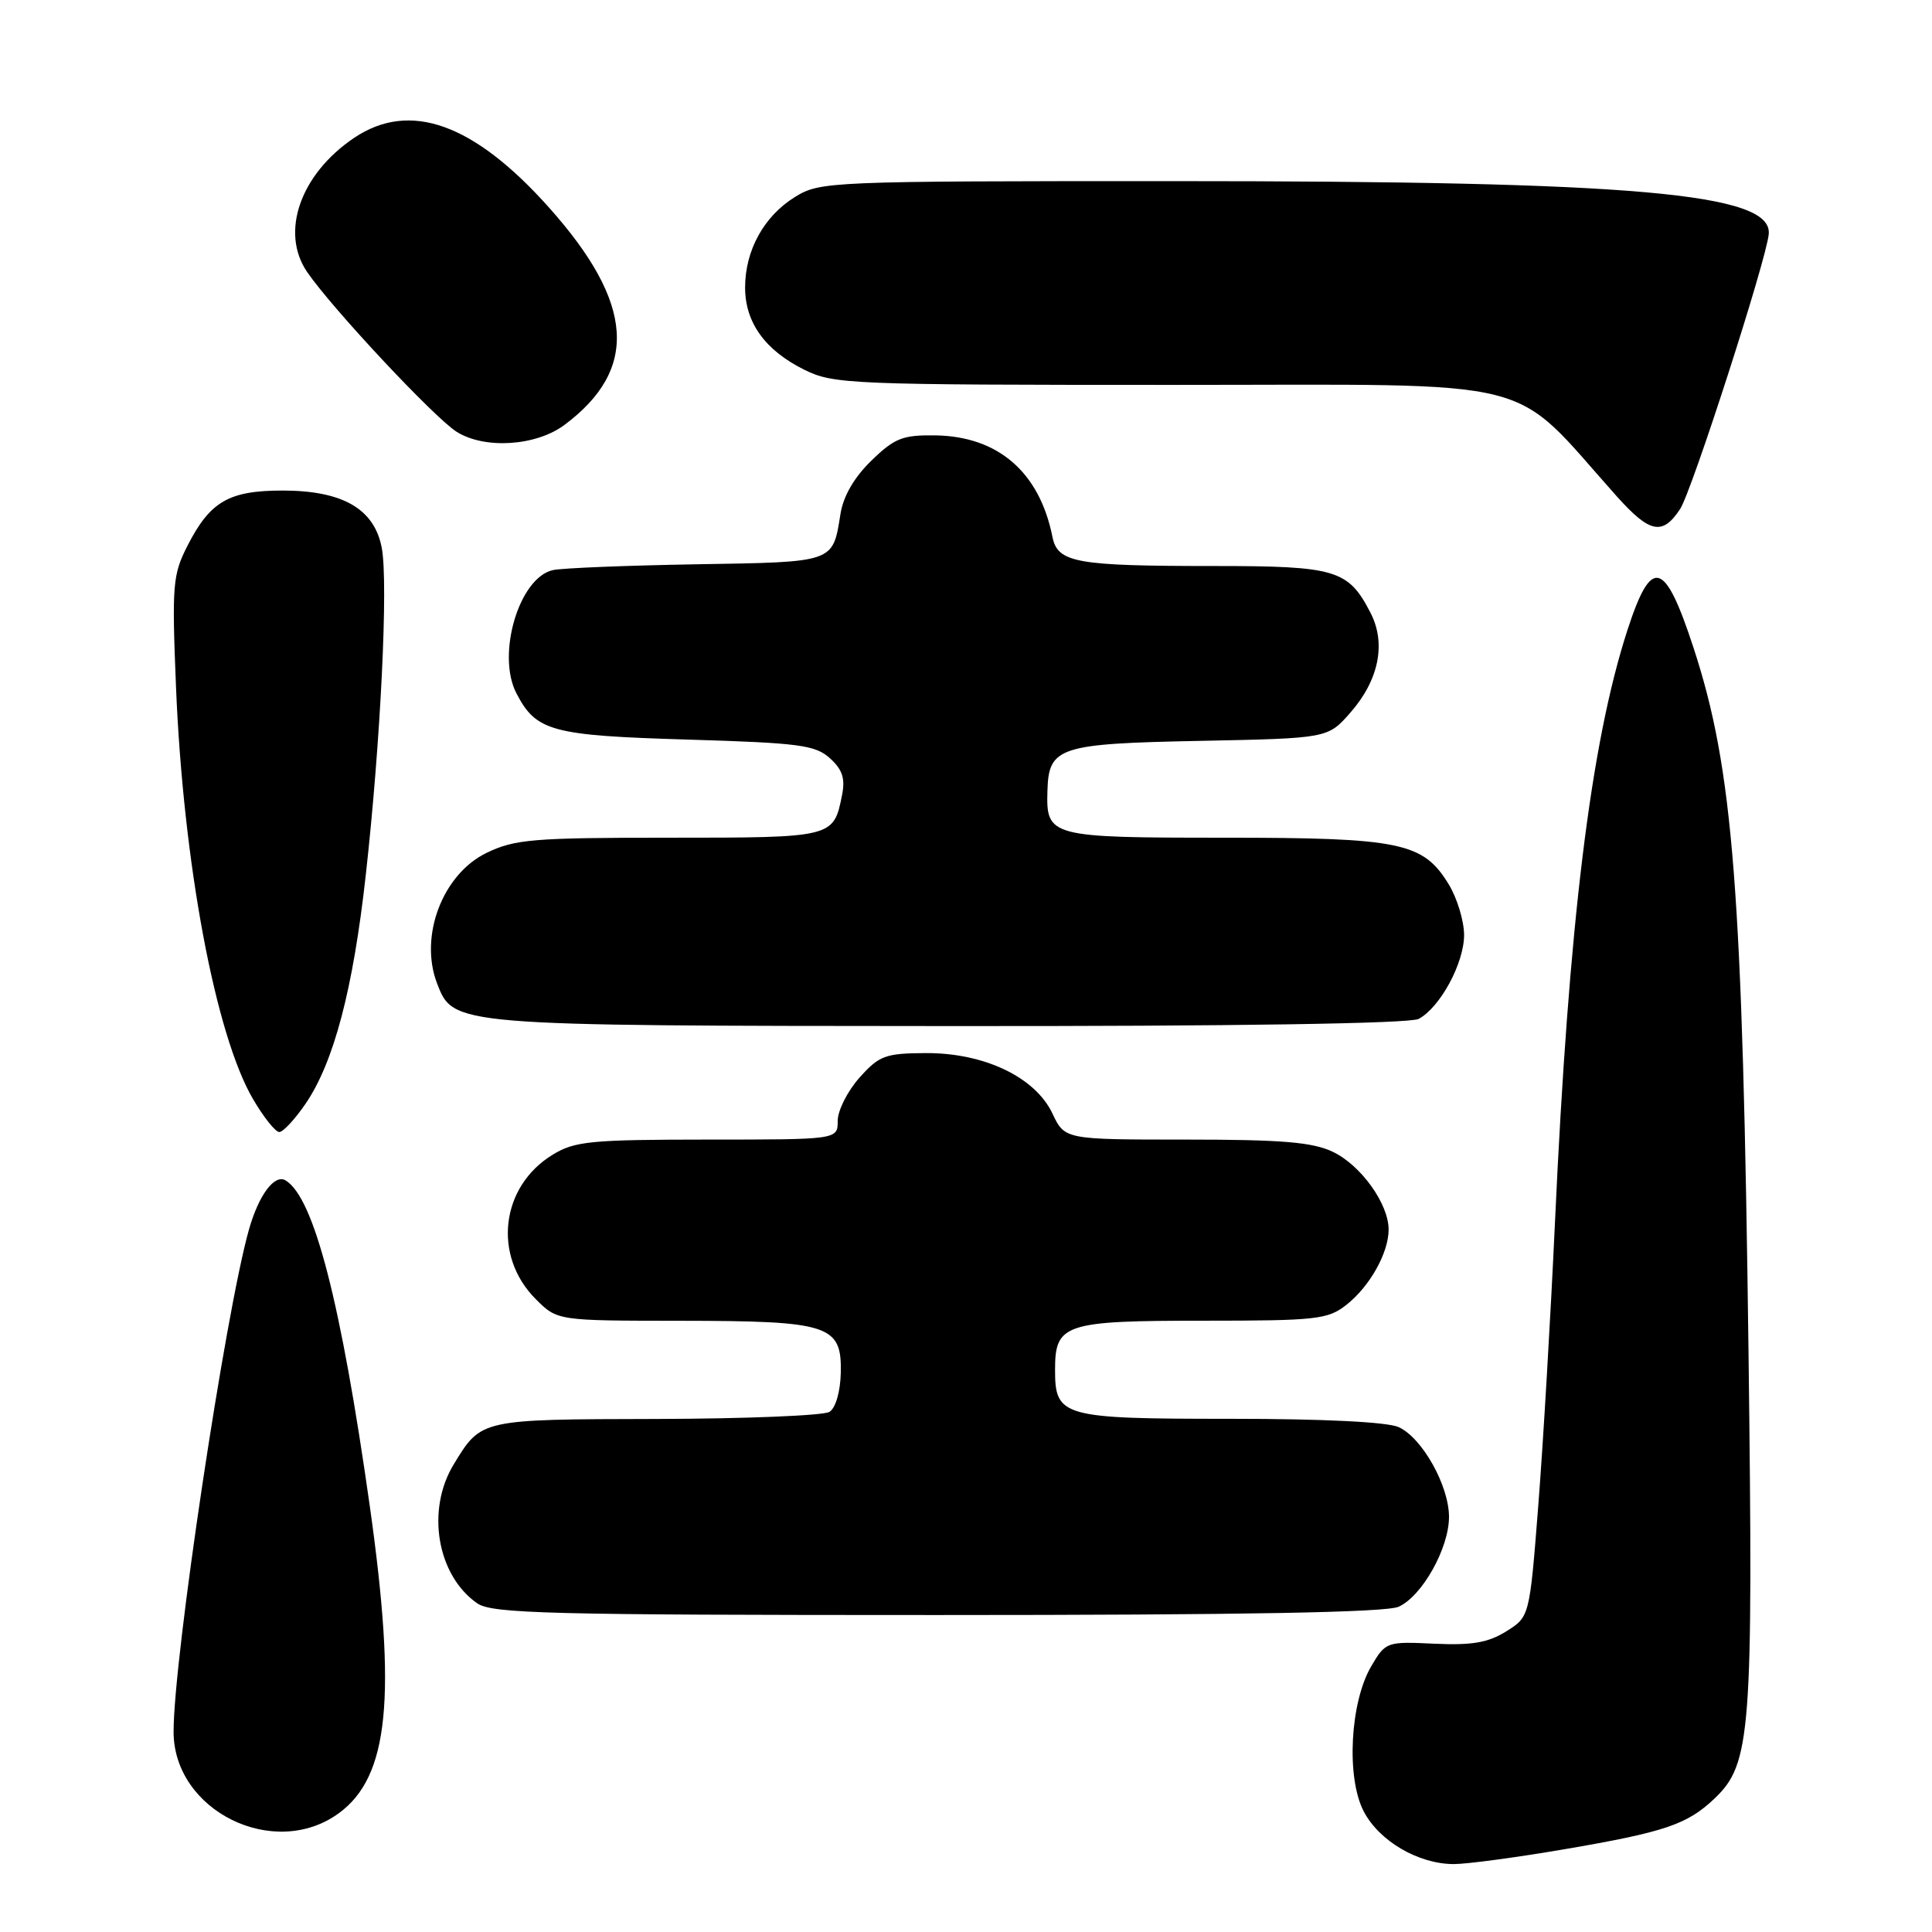 <?xml version="1.0" encoding="UTF-8" standalone="no"?>
<!DOCTYPE svg PUBLIC "-//W3C//DTD SVG 1.1//EN" "http://www.w3.org/Graphics/SVG/1.1/DTD/svg11.dtd" >
<svg xmlns="http://www.w3.org/2000/svg" xmlns:xlink="http://www.w3.org/1999/xlink" version="1.1" viewBox="0 0 256 256">
 <g >
 <path fill="currentColor"
d=" M 207.20 245.05 C 220.61 242.76 223.57 241.76 227.21 238.29 C 232.01 233.71 232.32 229.59 231.69 179.36 C 230.91 117.84 229.68 101.97 224.40 85.83 C 220.57 74.14 218.83 73.68 215.64 83.50 C 210.77 98.53 207.86 122.31 206.04 162.00 C 205.47 174.38 204.48 191.19 203.84 199.36 C 202.68 214.23 202.68 214.23 199.59 216.16 C 197.19 217.66 195.06 218.03 190.06 217.80 C 183.72 217.50 183.60 217.55 181.69 220.80 C 178.89 225.58 178.37 235.52 180.69 240.00 C 182.74 243.95 187.94 247.00 192.65 247.00 C 194.38 247.00 200.93 246.12 207.20 245.05 Z  M 44.91 240.25 C 51.53 235.41 52.58 224.89 48.99 199.50 C 45.17 172.52 41.61 158.73 37.86 156.42 C 36.39 155.51 34.28 158.34 32.98 162.95 C 29.84 174.11 23.00 219.70 23.00 229.46 C 23.00 239.96 36.34 246.53 44.91 240.25 Z  M 185.33 212.90 C 188.45 211.48 192.00 205.14 192.00 201.00 C 192.00 196.86 188.45 190.52 185.33 189.10 C 183.82 188.42 175.42 188.00 163.14 188.00 C 140.71 188.00 139.80 187.75 139.80 181.50 C 139.80 175.40 141.03 175.00 159.56 175.00 C 174.44 175.00 175.94 174.83 178.39 172.91 C 181.50 170.47 184.00 166.01 184.00 162.92 C 184.00 159.51 180.31 154.37 176.58 152.61 C 173.91 151.34 169.82 151.00 157.15 151.00 C 141.09 151.00 141.09 151.00 139.45 147.54 C 137.16 142.71 130.38 139.49 122.63 139.54 C 117.31 139.57 116.50 139.87 113.88 142.80 C 112.30 144.58 111.00 147.15 111.00 148.52 C 111.00 151.00 111.00 151.00 93.75 151.00 C 78.29 151.01 76.16 151.21 73.24 153.00 C 66.33 157.21 65.25 166.41 71.00 172.15 C 73.85 175.00 73.85 175.00 90.17 175.01 C 109.91 175.03 111.54 175.56 111.41 181.89 C 111.35 184.41 110.73 186.56 109.91 187.08 C 109.13 187.57 98.83 187.99 87.00 188.02 C 63.62 188.07 63.78 188.03 60.13 194.02 C 56.44 200.07 57.89 208.71 63.22 212.44 C 65.17 213.81 72.57 214.00 124.18 214.00 C 164.86 214.00 183.65 213.66 185.33 212.90 Z  M 40.49 146.25 C 44.24 140.75 46.79 131.08 48.47 115.92 C 50.44 98.28 51.46 77.28 50.59 72.62 C 49.62 67.44 45.43 65.01 37.47 65.00 C 30.33 65.00 27.84 66.44 24.85 72.30 C 22.88 76.16 22.77 77.49 23.32 90.98 C 24.27 114.30 28.53 137.12 33.53 145.64 C 34.93 148.04 36.50 150.00 37.01 150.00 C 37.51 150.00 39.08 148.31 40.49 146.25 Z  M 187.98 135.01 C 190.83 133.48 194.00 127.63 194.00 123.88 C 193.99 122.02 193.08 119.01 191.97 117.19 C 188.58 111.62 185.60 111.00 162.15 111.00 C 139.09 111.00 138.61 110.87 138.79 104.81 C 138.95 98.97 140.28 98.54 159.00 98.17 C 175.94 97.83 175.94 97.83 178.92 94.44 C 182.72 90.11 183.70 85.25 181.59 81.18 C 178.65 75.49 177.02 75.00 160.90 75.00 C 142.52 75.00 140.14 74.57 139.45 71.12 C 137.74 62.57 132.26 57.82 123.95 57.69 C 119.61 57.63 118.55 58.04 115.47 61.03 C 113.20 63.23 111.75 65.72 111.37 68.08 C 110.33 74.60 110.68 74.47 92.29 74.77 C 83.05 74.93 74.50 75.27 73.27 75.54 C 68.79 76.52 65.76 86.71 68.42 91.85 C 71.04 96.91 73.05 97.46 91.15 98.00 C 105.91 98.44 108.04 98.72 109.98 100.48 C 111.63 101.98 112.02 103.16 111.57 105.38 C 110.45 110.99 110.41 111.00 88.69 111.00 C 70.63 111.00 68.22 111.20 64.47 113.01 C 58.64 115.84 55.52 124.05 57.91 130.30 C 60.07 135.93 59.99 135.92 125.82 135.96 C 163.68 135.99 186.82 135.63 187.98 135.01 Z  M 222.63 67.44 C 224.19 65.05 234.09 34.34 234.37 31.00 C 234.83 25.60 216.72 24.00 155.31 24.00 C 109.77 24.00 108.66 24.05 105.34 26.10 C 101.23 28.64 98.73 33.17 98.73 38.10 C 98.73 42.73 101.37 46.41 106.57 48.99 C 110.46 50.91 112.54 51.00 155.47 51.00 C 205.20 51.00 199.81 49.64 214.26 65.80 C 218.62 70.66 220.30 70.99 222.63 67.44 Z  M 74.80 56.30 C 84.65 48.94 84.04 40.17 72.79 27.55 C 62.80 16.34 54.31 13.30 46.92 18.27 C 39.80 23.07 37.10 30.77 40.69 36.03 C 43.95 40.81 57.54 55.34 60.50 57.21 C 64.20 59.55 71.03 59.12 74.80 56.30 Z "/>
</g>
</svg>
